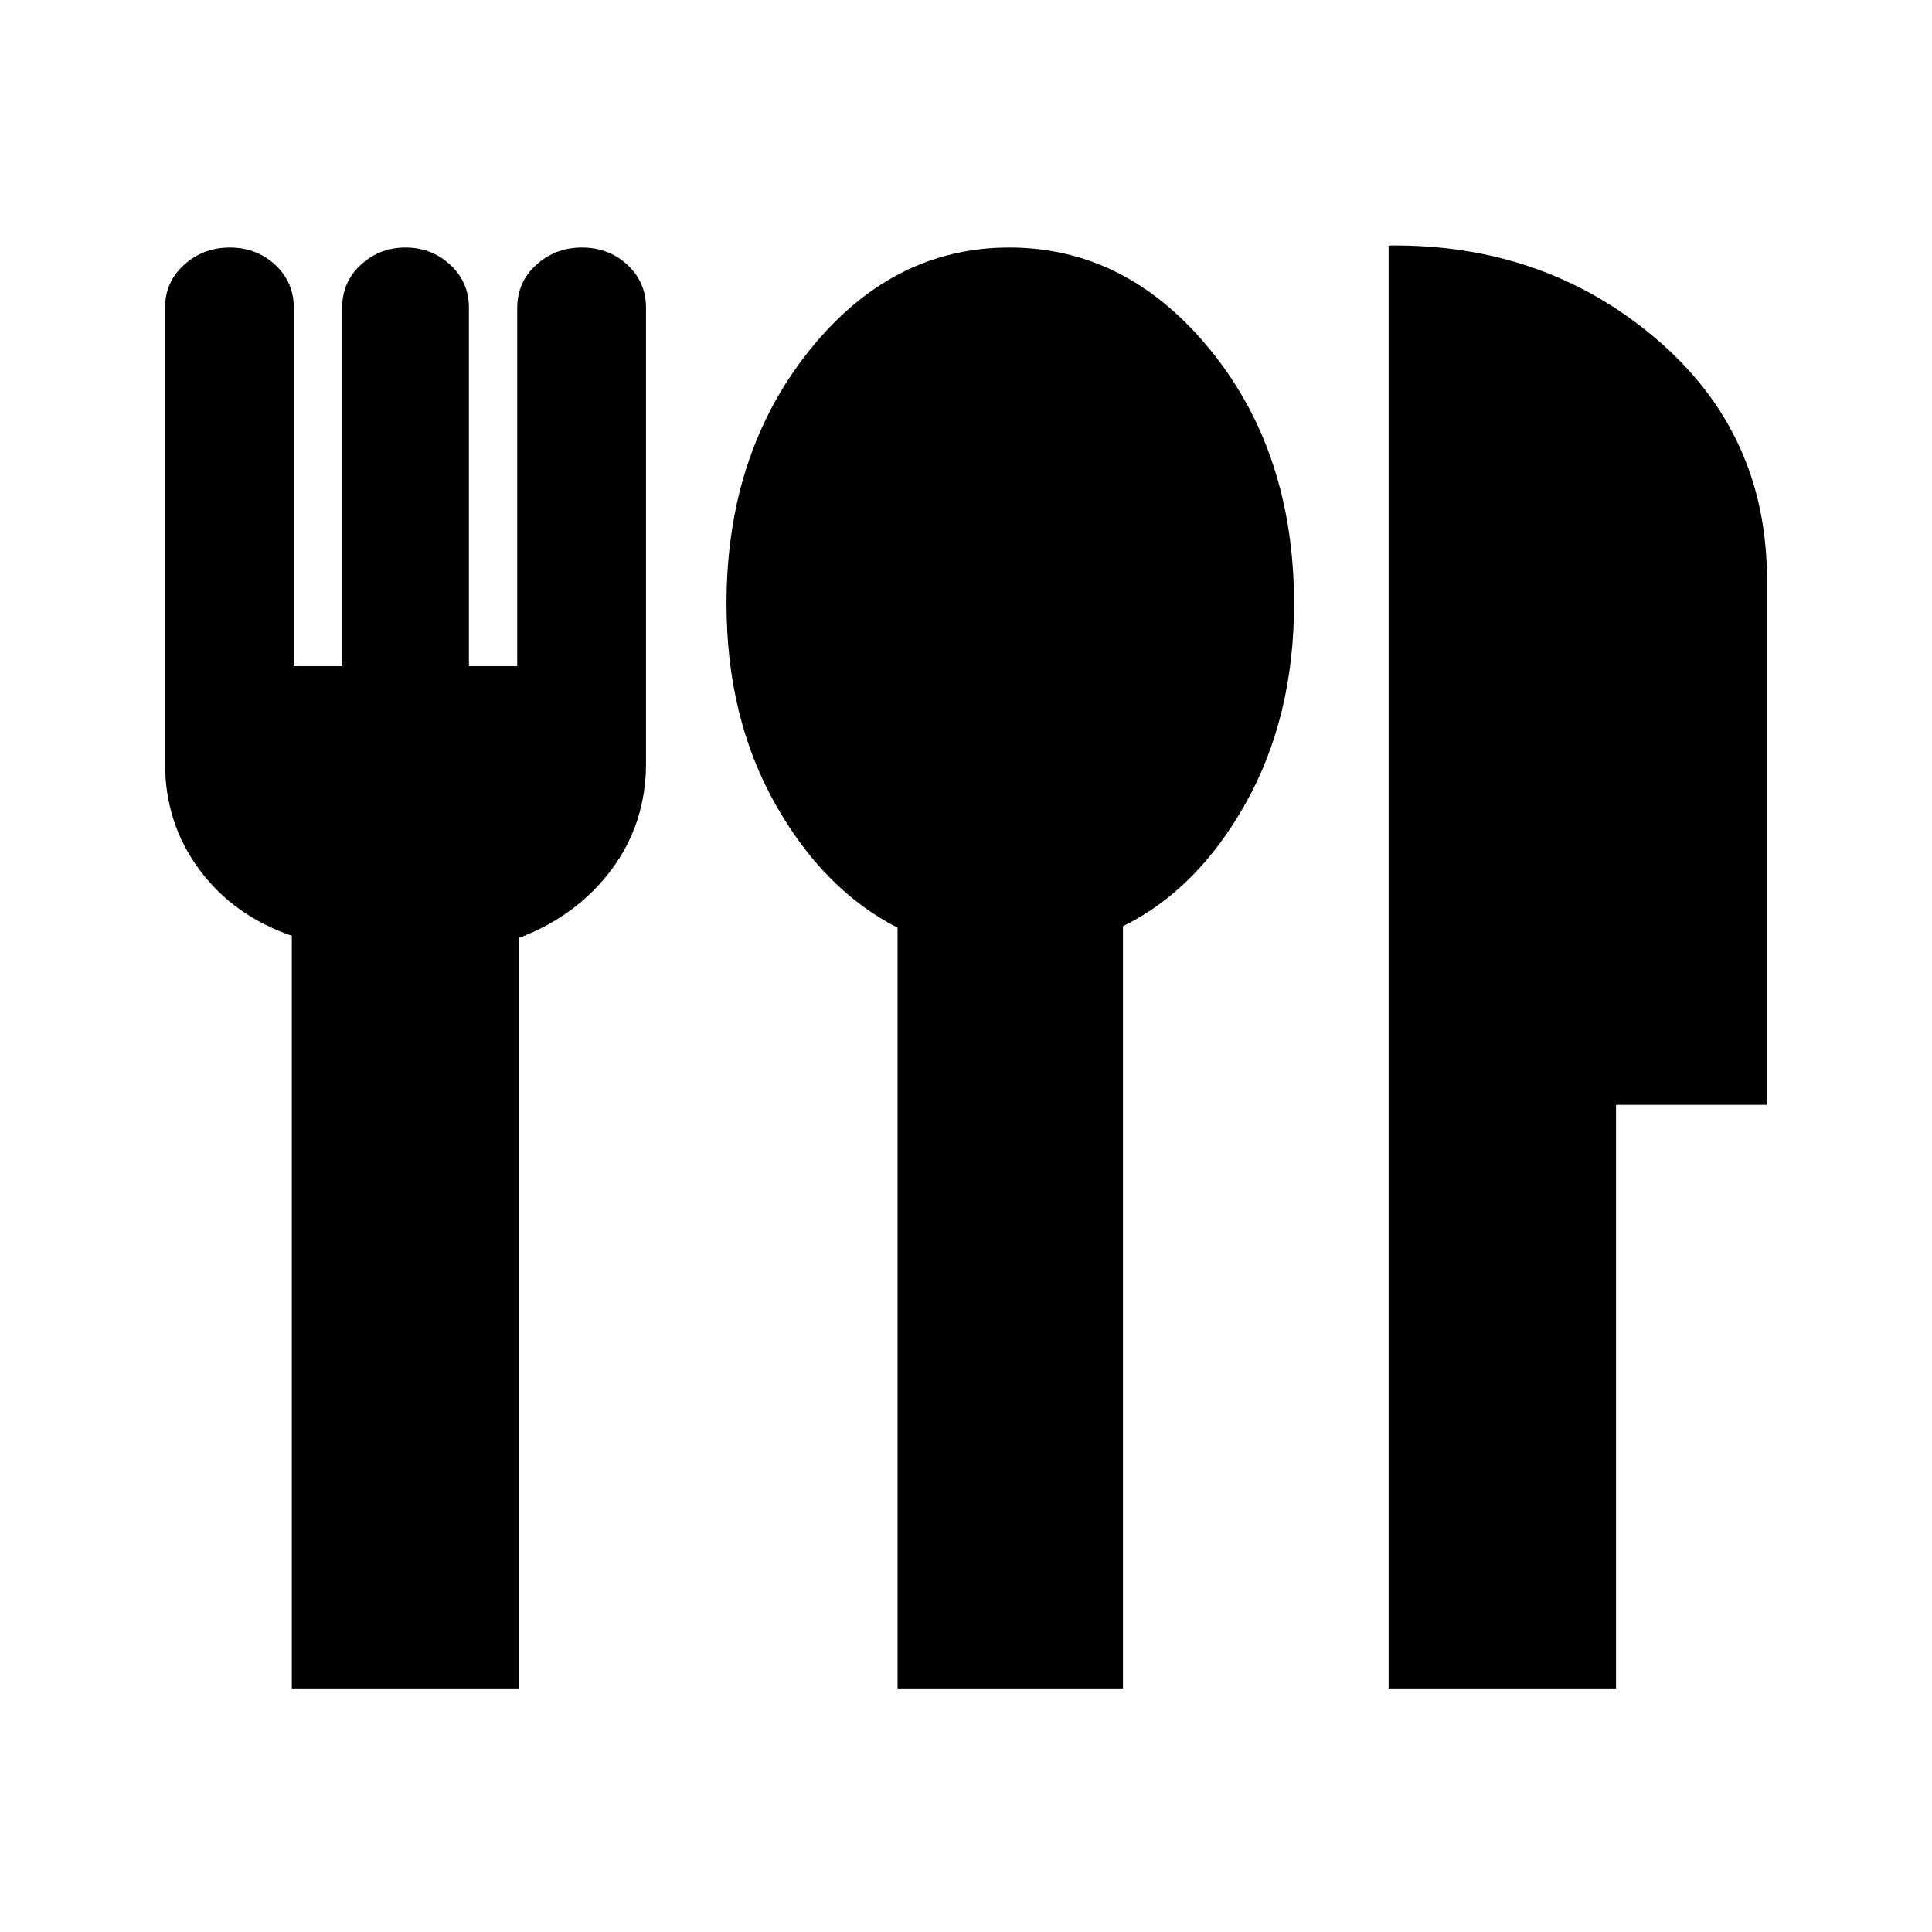 <svg xmlns="http://www.w3.org/2000/svg" height="20" viewBox="0 -960 960 960" width="20"><path d="M145-121v-374q-29-10-46-32.97-17-22.98-17-52.78V-807q0-12.86 9.49-21.43 9.48-8.57 22.71-8.57t22.51 8.57Q146-819.86 146-807v178h24v-178q0-12.86 9.29-21.43 9.28-8.57 22.21-8.57 12.93 0 22.21 8.57Q233-819.86 233-807v178h24v-178q0-12.86 9.49-21.43 9.48-8.57 22.71-8.57t22.51 8.57Q321-819.86 321-807v226.25q0 29.8-17.09 52.78Q286.82-505 258-494v373H145Zm301 0v-378q-37-19-61-61.9T361-660q0-74.3 41-125.65Q443-837 501.5-837t100 51Q643-735 643-660q0 56.2-24 99.1-24 42.9-61 61.14V-121H446Zm244 0v-717q77-1 132.5 46T878-672v261h-75v290H690Z"/></svg>